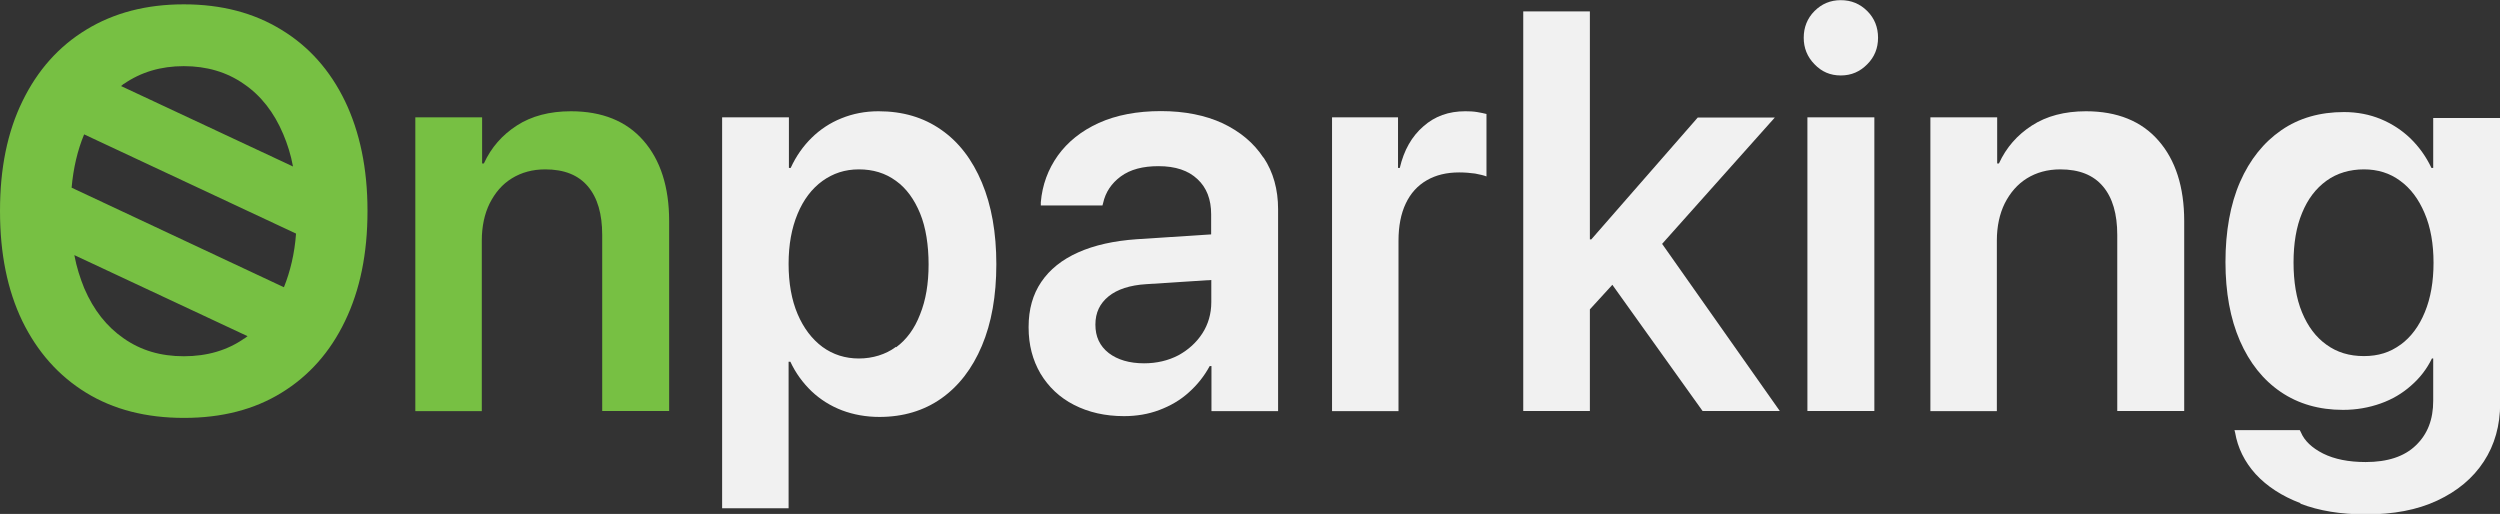 <?xml version="1.0" encoding="UTF-8"?>
<svg id="Layer_2" data-name="Layer 2" xmlns="http://www.w3.org/2000/svg" viewBox="0 0 155.72 32.01">
  <rect x="0" y="0" width="155.72" height="32.01" fill="#333333" stroke="none"/>
  <defs>
    <style>
      .cls-1 {
        fill: #f1f1f1;
      }

      .cls-2 {
        fill: #77c043;
      }
    </style>
  </defs>
  <g id="Layer_1-2" data-name="Layer 1">
    <g>
      <path class="cls-2" d="M21.49,6.3c-.93-1.92-2.25-3.41-3.97-4.45-1.71-1.05-3.73-1.58-6.07-1.58s-4.36.53-6.08,1.58c-1.71,1.04-3.03,2.52-3.97,4.45-.94,1.92-1.4,4.19-1.4,6.82v.04c0,2.63.46,4.91,1.39,6.84.94,1.92,2.26,3.41,3.97,4.46,1.71,1.05,3.74,1.57,6.1,1.57s4.38-.52,6.08-1.57c1.71-1.05,3.03-2.54,3.95-4.46.93-1.92,1.4-4.2,1.4-6.84v-.04c0-2.63-.48-4.9-1.4-6.82ZM7.71,5.23c1.07-.74,2.31-1.11,3.74-1.11s2.68.37,3.74,1.11c1.06.72,1.88,1.77,2.45,3.12.26.61.48,1.3.61,2.02L7.54,5.36s.12-.1.17-.14ZM15.22,21.08c-1.06.74-2.31,1.11-3.77,1.11s-2.68-.37-3.74-1.11c-1.07-.74-1.88-1.77-2.46-3.12-.26-.64-.48-1.32-.62-2.07l10.79,5.05c-.07.05-.13.1-.2.15ZM17.68,17.89l-13.22-6.2c.11-1.23.37-2.33.78-3.32l13.2,6.18c-.09,1.24-.36,2.35-.75,3.33Z"/>
      <path class="cls-2" d="M25.89,7.31h4.14v2.87h.11c.46-1,1.14-1.77,2.05-2.36.91-.59,2.04-.89,3.37-.89,1.94,0,3.46.61,4.52,1.83,1.06,1.21,1.6,2.89,1.6,5.01v11.83h-4.17v-10.97c0-1.3-.29-2.31-.89-3.02-.6-.71-1.48-1.06-2.66-1.06-.79,0-1.48.19-2.08.56-.6.37-1.04.89-1.38,1.56-.32.65-.49,1.43-.49,2.32v10.62h-4.14V7.31Z"/>
      <path class="cls-1" d="M45,7.31h4.14v3.15h.11c.34-.74.78-1.36,1.31-1.88s1.15-.93,1.85-1.21c.71-.29,1.48-.44,2.31-.44,1.51,0,2.8.38,3.9,1.15,1.1.76,1.94,1.86,2.54,3.29.6,1.43.9,3.12.9,5.09s-.3,3.66-.9,5.08c-.6,1.42-1.44,2.51-2.53,3.28-1.08.76-2.37,1.15-3.85,1.15-.83,0-1.61-.14-2.33-.41-.71-.27-1.35-.67-1.9-1.19-.54-.52-.99-1.13-1.32-1.84h-.11v9.13h-4.14V7.31h.01ZM55.82,21.63c.65-.48,1.15-1.16,1.49-2.05.36-.89.53-1.92.53-3.11s-.17-2.31-.53-3.18c-.36-.87-.85-1.56-1.51-2.03-.66-.48-1.42-.71-2.3-.71s-1.61.25-2.27.72c-.66.48-1.18,1.16-1.55,2.05s-.56,1.92-.56,3.12.19,2.25.56,3.12c.37.87.89,1.56,1.55,2.05.66.48,1.42.72,2.27.72s1.67-.25,2.3-.72h.01Z"/>
      <path class="cls-1" d="M78.69,9.81c-.6-.91-1.44-1.61-2.53-2.13-1.08-.5-2.37-.76-3.85-.76s-2.79.25-3.87.74c-1.08.49-1.93,1.17-2.55,2.03-.61.86-.97,1.83-1.06,2.91v.2h3.84l.04-.15c.15-.68.52-1.23,1.1-1.66.6-.44,1.38-.64,2.35-.64,1.06,0,1.86.27,2.43.81.57.53.85,1.26.85,2.18v1.26l-4.63.3c-1.43.1-2.64.37-3.65.82-1.01.45-1.77,1.06-2.3,1.84-.53.78-.79,1.71-.79,2.8v.04c0,1.08.25,2.03.74,2.87.5.83,1.19,1.49,2.09,1.95.9.46,1.93.7,3.11.7.78,0,1.51-.12,2.2-.38.69-.26,1.3-.61,1.83-1.09.54-.48.97-1.02,1.31-1.65h.11v2.81h4.15v-12.58c0-1.23-.3-2.31-.9-3.21h0ZM74.89,20.77c-.37.57-.87,1.02-1.49,1.36-.63.33-1.35.5-2.14.5-.91,0-1.65-.22-2.2-.64-.56-.44-.83-1.02-.83-1.77s.28-1.32.82-1.76c.54-.44,1.34-.7,2.35-.76l4.05-.26v1.38c0,.72-.19,1.38-.56,1.95Z"/>
      <path class="cls-1" d="M82.94,7.31h4.14v3.15h.11c.26-1.11.75-1.97,1.47-2.59.71-.63,1.57-.94,2.61-.94.25,0,.5.01.74.05.24.04.42.08.58.12v3.89c-.17-.07-.41-.12-.71-.18-.3-.04-.63-.07-.99-.07-.78,0-1.45.16-2.02.49-.57.33-1.01.81-1.31,1.45-.3.63-.45,1.41-.45,2.31v10.62h-4.14V7.31h-.01Z"/>
      <path class="cls-1" d="M106.06,25.6h4.8l-7.33-10.41,7.02-7.87h-4.8l-6.63,7.59h-.09V.71h-4.15v24.89h4.15v-6.33l1.4-1.53,5.62,7.86Z"/>
      <path class="cls-1" d="M113.02,4c-.45-.46-.67-1.01-.67-1.65s.22-1.21.67-1.66c.45-.45.99-.68,1.64-.68s1.2.23,1.65.68c.45.45.67,1.01.67,1.66s-.22,1.2-.67,1.65c-.45.46-.99.7-1.65.7s-1.19-.23-1.64-.7ZM112.58,7.31h4.17v18.29h-4.17V7.31Z"/>
      <path class="cls-1" d="M120.26,7.31h4.14v2.87h.11c.46-1,1.14-1.77,2.05-2.36.91-.59,2.04-.89,3.37-.89,1.94,0,3.46.61,4.52,1.83,1.06,1.21,1.6,2.89,1.6,5.01v11.83h-4.17v-10.97c0-1.3-.29-2.31-.89-3.02-.6-.71-1.48-1.06-2.66-1.06-.79,0-1.48.19-2.08.56-.59.37-1.04.89-1.38,1.56-.32.65-.49,1.43-.49,2.32v10.62h-4.14V7.31Z"/>
      <path class="cls-1" d="M143.29,31.34c-1.16-.44-2.09-1.05-2.79-1.81-.69-.76-1.12-1.64-1.28-2.59l-.04-.15h4.07l.07.14c.22.53.69.97,1.38,1.32.7.35,1.59.53,2.65.53,1.36,0,2.41-.34,3.13-1.04.73-.7,1.08-1.61,1.08-2.78v-2.63h-.08c-.32.66-.75,1.21-1.3,1.69-.54.48-1.16.85-1.89,1.11-.73.26-1.51.4-2.35.4-1.48,0-2.78-.37-3.88-1.12-1.1-.75-1.94-1.81-2.54-3.18-.6-1.38-.9-3.02-.9-4.91s.3-3.6.91-4.99c.61-1.39,1.47-2.46,2.57-3.22,1.1-.76,2.41-1.13,3.9-1.13.83,0,1.6.15,2.3.44.7.29,1.32.7,1.85,1.21.53.52.97,1.13,1.3,1.83h.11v-3.11h4.17v17.77c0,1.38-.34,2.59-1.02,3.63-.68,1.04-1.64,1.84-2.9,2.43-1.26.59-2.74.86-4.44.86-1.56,0-2.92-.22-4.09-.67h.01ZM149.53,21.47c.65-.48,1.15-1.15,1.51-2.03.36-.87.54-1.9.54-3.07s-.18-2.22-.56-3.1c-.37-.87-.87-1.54-1.52-2.01-.65-.48-1.4-.71-2.26-.71s-1.67.23-2.33.71c-.66.48-1.16,1.13-1.52,2.01-.36.86-.53,1.9-.53,3.08s.17,2.25.53,3.11c.36.87.86,1.54,1.52,2.01.66.48,1.43.71,2.33.71s1.63-.23,2.28-.71h.01Z"/>
    </g>
  </g>
</svg>